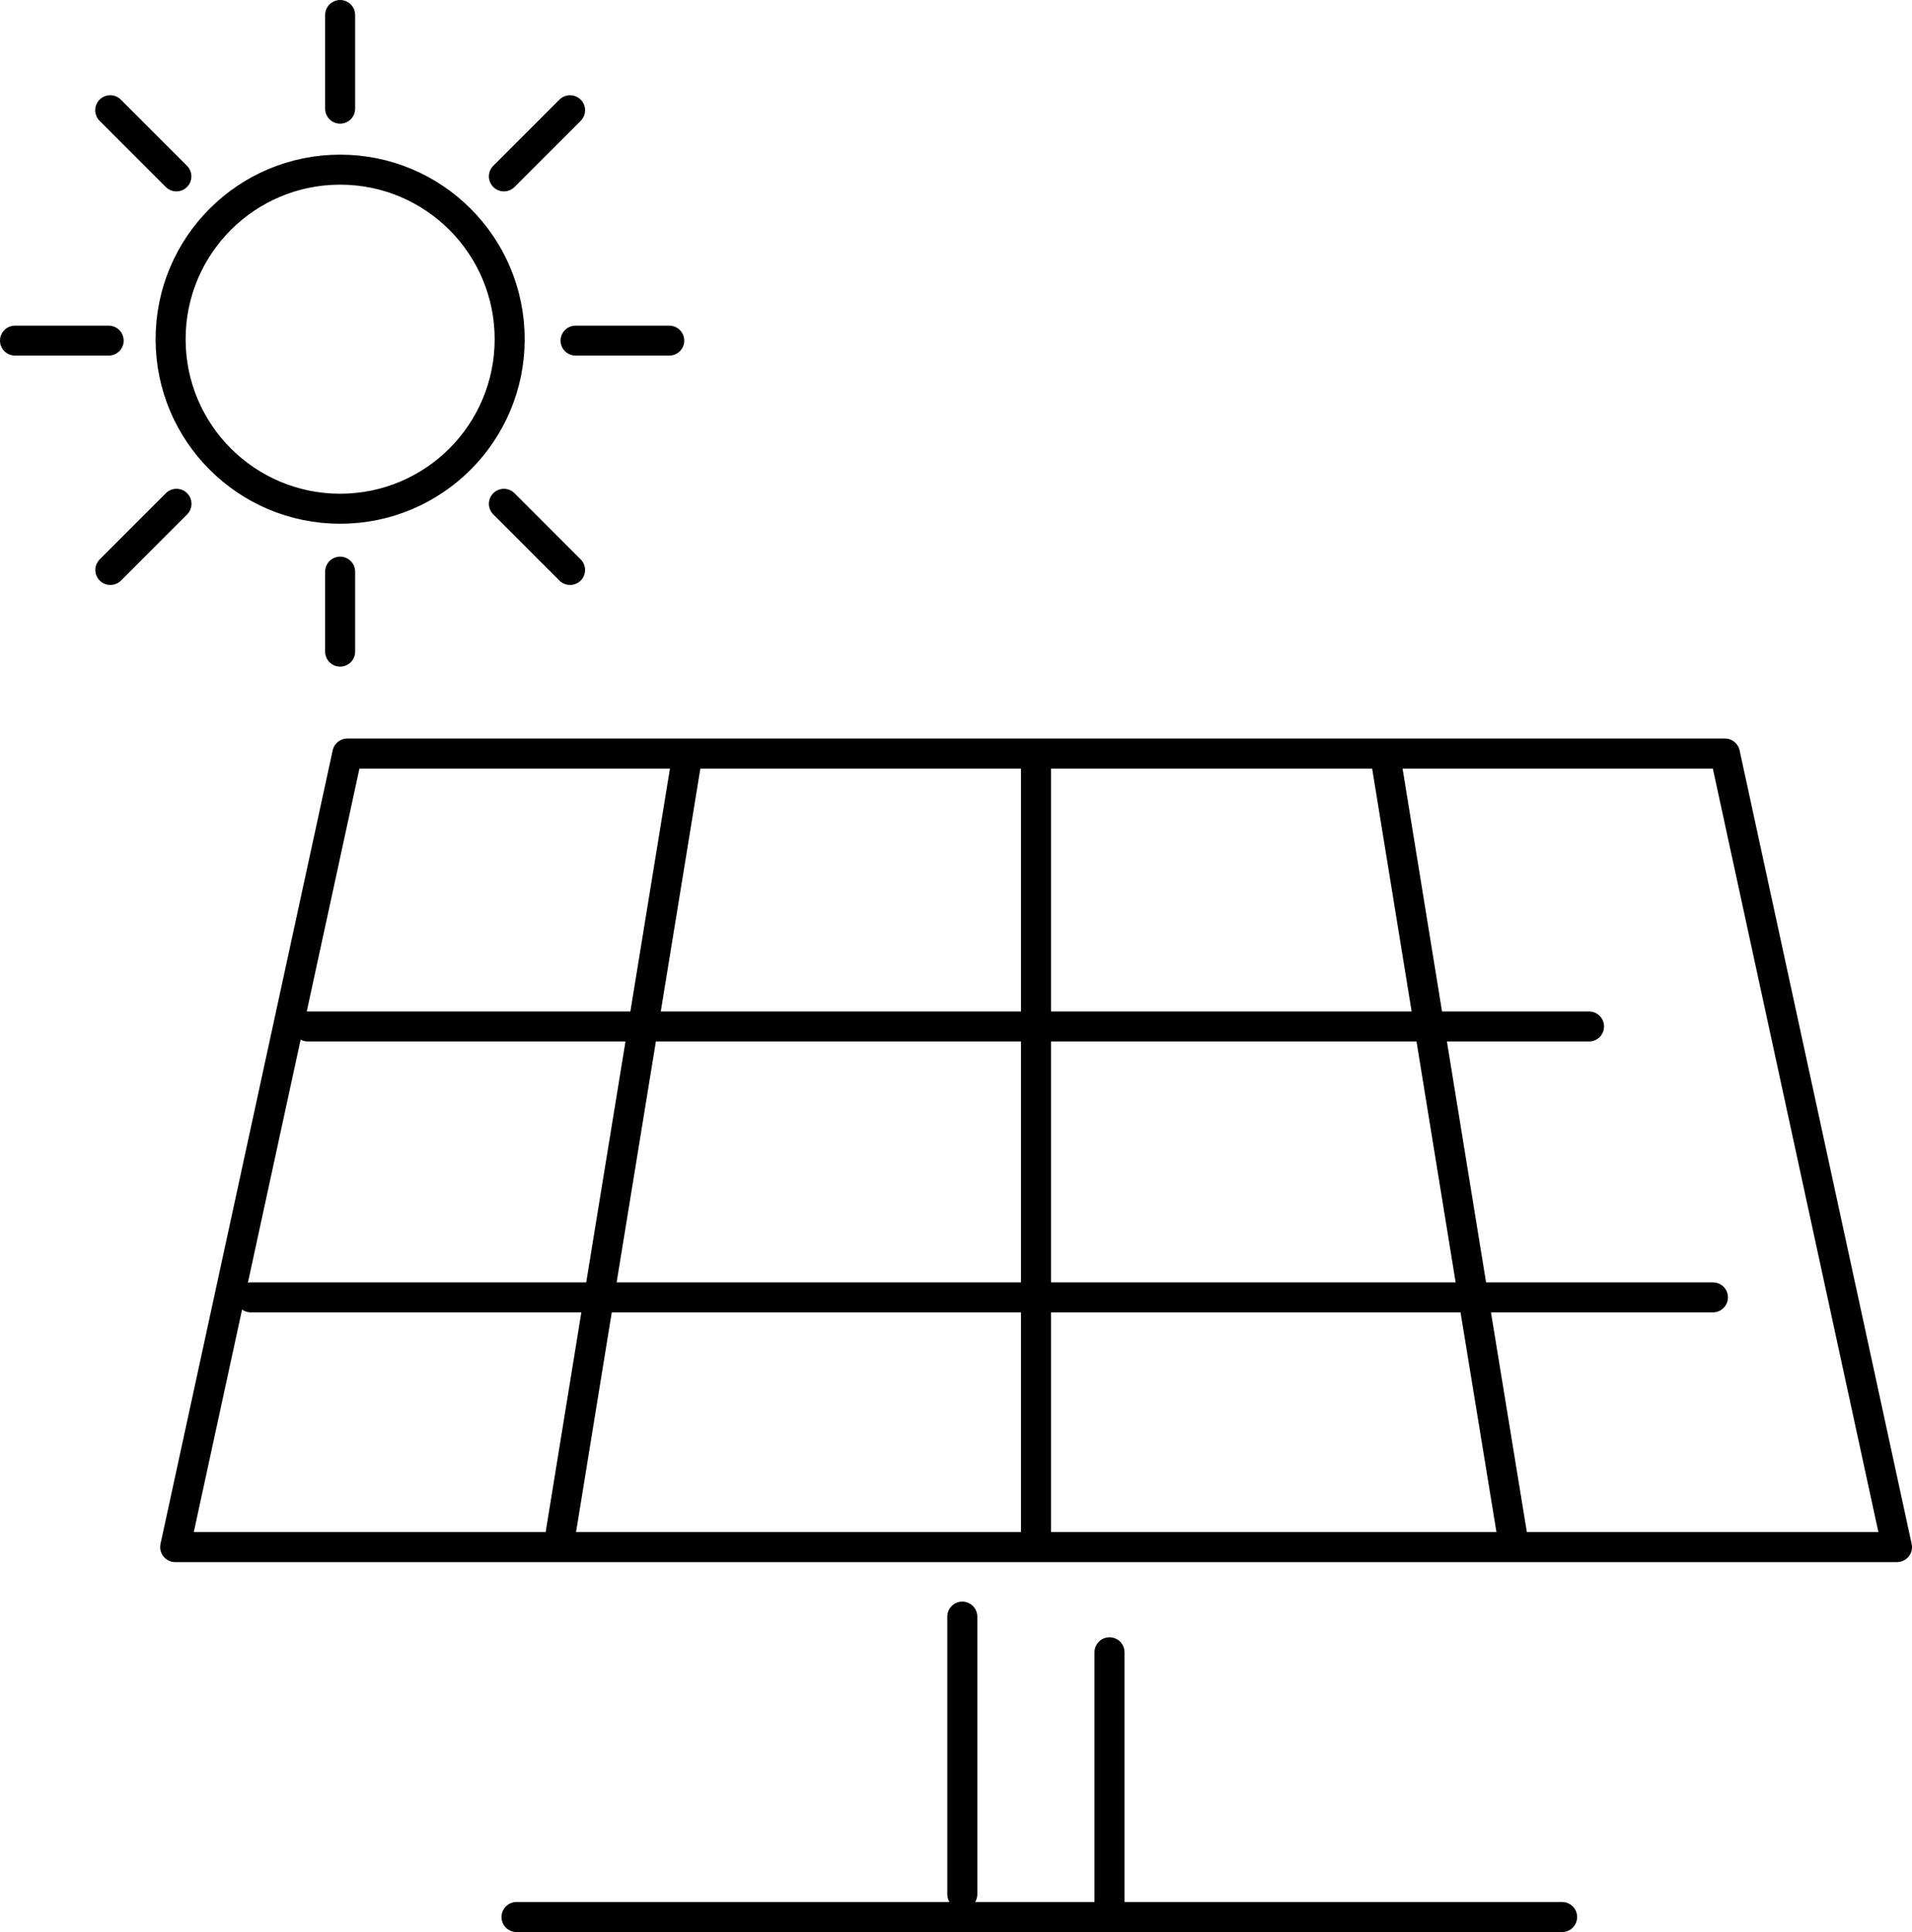 <?xml version="1.0" encoding="UTF-8" standalone="no"?>
<svg
   data-name="Ebene 1"
   viewBox="0 0 159.25 160.91"
   class="w-40"
   version="1.1"
   id="svg1"
   sodipodi:docname="pv.svg"
   inkscape:version="1.3.2 (091e20ef0f, 2023-11-25)"
   xmlns:inkscape="http://www.inkscape.org/namespaces/inkscape"
   xmlns:sodipodi="http://sodipodi.sourceforge.net/DTD/sodipodi-0.dtd"
   xmlns="http://www.w3.org/2000/svg"
   xmlns:svg="http://www.w3.org/2000/svg">
  <defs
     id="defs1" />
  <sodipodi:namedview
     id="namedview1"
     pagecolor="#ffffff"
     bordercolor="#000000"
     borderopacity="0.25"
     inkscape:showpageshadow="2"
     inkscape:pageopacity="0.0"
     inkscape:pagecheckerboard="0"
     inkscape:deskcolor="#d1d1d1"
     inkscape:zoom="5.5621153"
     inkscape:cx="79.645957"
     inkscape:cy="80.455002"
     inkscape:window-width="1920"
     inkscape:window-height="1141"
     inkscape:window-x="0"
     inkscape:window-y="0"
     inkscape:window-maximized="1"
     inkscape:current-layer="svg1" />
  <path
     d="M43.02 159.66h87.09M28.33 14.13c-7.8 0-14.12 6.32-14.12 14.12s6.32 14.12 14.12 14.12 14.12-6.32 14.12-14.12-6.32-14.12-14.12-14.12Zm0-12.88v7.8m0 38.56v6.66M1.25 28.37h7.8m38.89 0h7.8M47.48 9.18l-5.51 5.51M14.7 41.96l-5.51 5.51m32.78-5.51 5.51 5.51M14.69 14.69 9.18 9.18m134.49 53.58H28.93l-14.34 66.09H158l-14.33-66.09Zm-57.38 0v66.09M57.27 62.76l-3.59 22.03-3.59 22.03-3.58 22.03m68.84-66.09 3.58 22.03 3.58 22.03 3.6 22.03M25.64 85.49h106.71M20.89 108.05h121.78m-62.52 26.59v23.12m12.26-20.15v21.29"
     style="fill:none;stroke:#000000;stroke-linecap:round;stroke-linejoin:round;stroke-width:2.5px;stroke-opacity:1"
     id="path1" />
</svg>
